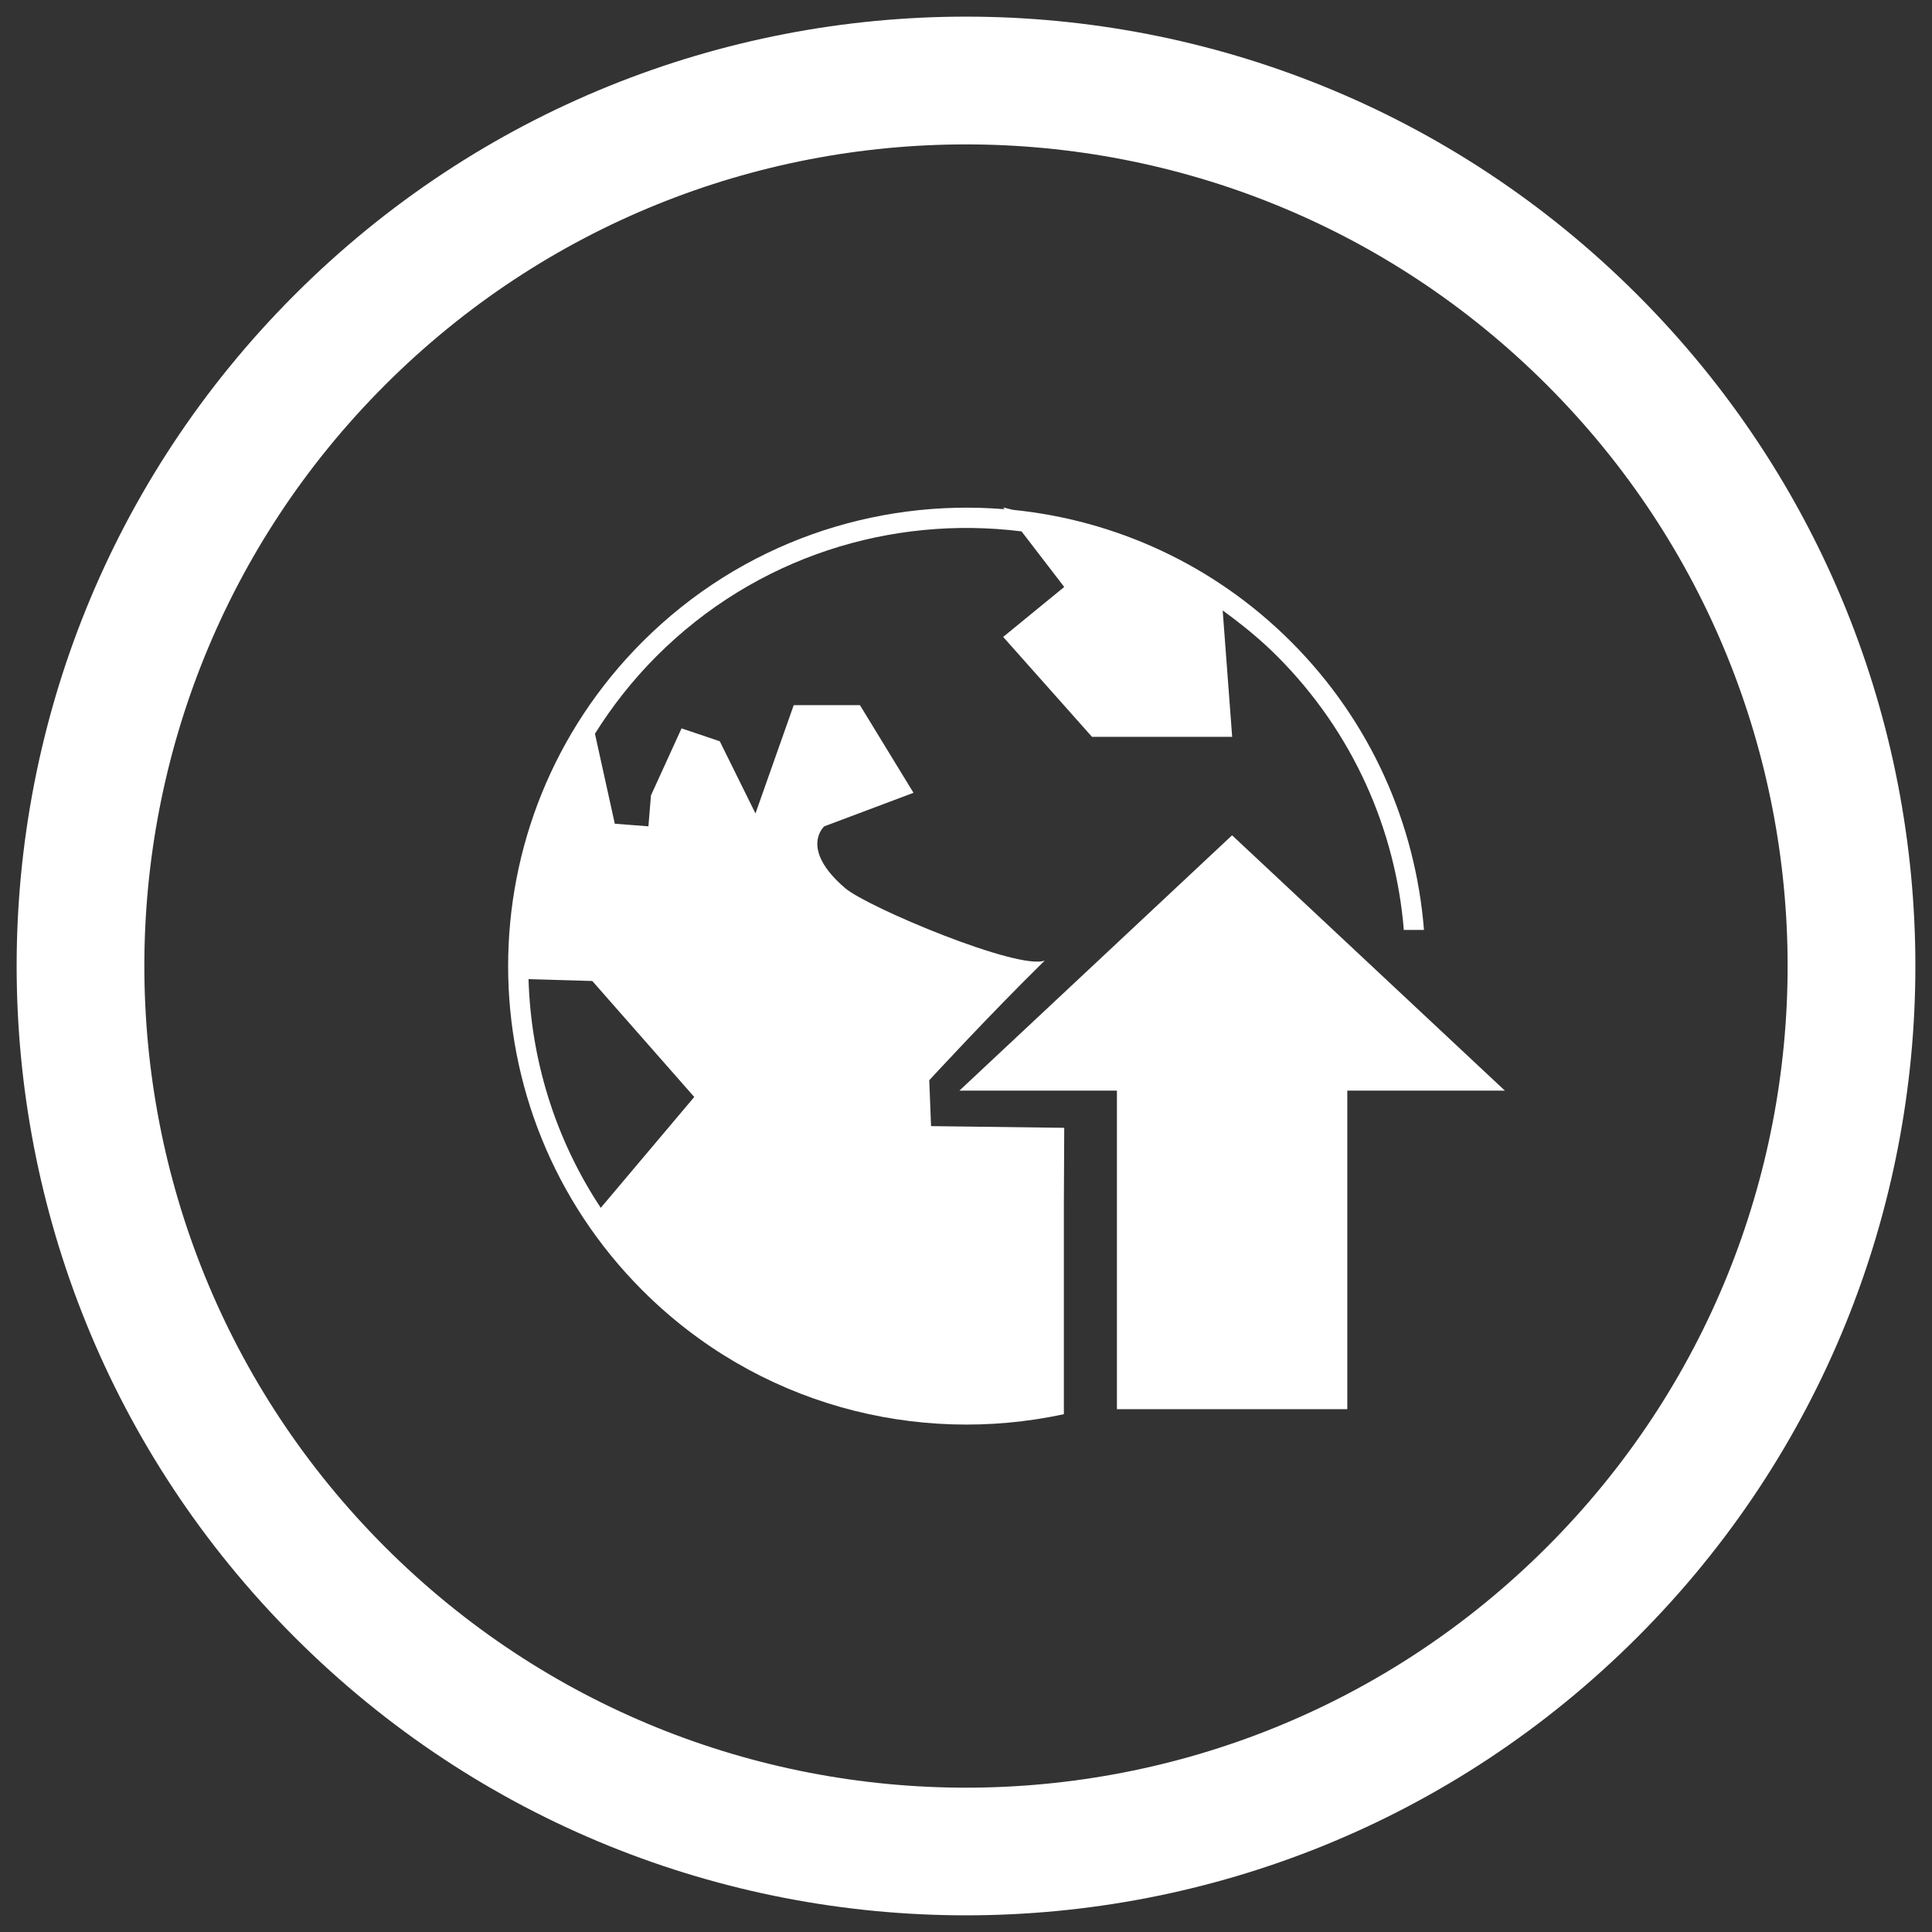 <?xml version="1.0" encoding="utf-8"?>
<!-- Generator: Adobe Illustrator 16.0.0, SVG Export Plug-In . SVG Version: 6.00 Build 0)  -->
<!DOCTYPE svg PUBLIC "-//W3C//DTD SVG 1.1//EN" "http://www.w3.org/Graphics/SVG/1.1/DTD/svg11.dtd">
<svg version="1.1" id="Layer_1" xmlns="http://www.w3.org/2000/svg" xmlns:xlink="http://www.w3.org/1999/xlink" x="0px" y="0px"
	 width="58px" height="58px" viewBox="0 0 58 58" enable-background="new 0 0 58 58" xml:space="preserve">
<rect x="0" y="0" width="58" height="58" fill="#333333" stroke="none"/>
<g id="Layer_2_2_">
	<path fill="#FFFFFF" d="M8.848,49.152c11.13,11.13,29.173,11.13,40.304,0c11.132-11.131,11.132-29.174,0-40.305
		c-11.131-11.13-29.174-11.13-40.304,0C-2.283,19.979-2.283,38.021,8.848,49.152z M46.441,11.559c9.633,9.633,9.633,25.25,0,34.882
		c-9.633,9.635-25.251,9.635-34.883,0c-9.632-9.633-9.633-25.25,0-34.882C21.19,1.927,36.809,1.927,46.441,11.559z"/>
</g>
<polygon fill="#FFFFFF" points="36.988,25.076 28.801,32.742 33.531,32.742 33.531,42.305 40.447,42.305 40.447,32.742 
	45.178,32.742 "/>
<path fill="#FFFFFF" d="M38.76,19.267c-2.337-2.337-5.306-3.656-8.357-3.962l-0.287-0.072l0.042,0.054
	c-3.892-0.319-7.893,1.002-10.87,3.979c-5.378,5.378-5.378,14.095,0,19.474c3.435,3.436,8.231,4.669,12.65,3.715v-0.488v-0.459
	v-5.326l0.011-2.324l-3.998-0.051l-0.054-1.377c0,0,1.781-1.938,3.469-3.595c-0.766,0.312-5.317-1.594-5.993-2.172
	c-1.39-1.19-0.627-1.856-0.627-1.856l2.678-1.006l-1.607-2.631h-1.989l-1.148,3.25l-1.071-2.166l-1.148-0.388l-0.918,2.012
	l-0.077,0.929l-1.009-0.078l-0.596-2.702c0.519-0.828,1.134-1.613,1.854-2.333c2.99-2.99,7.059-4.229,10.953-3.741l1.281,1.668
	l-1.833,1.5l2.667,3h4.208l-0.285-3.794c0.566,0.41,1.118,0.855,1.63,1.367c2.293,2.294,3.562,5.225,3.808,8.223h0.605
	C42.498,24.764,41.172,21.679,38.76,19.267z M20.842,32.932l-2.807,3.328c-1.377-2.08-2.098-4.465-2.168-6.865l1.914,0.055
	L20.842,32.932z"/>
</svg>
